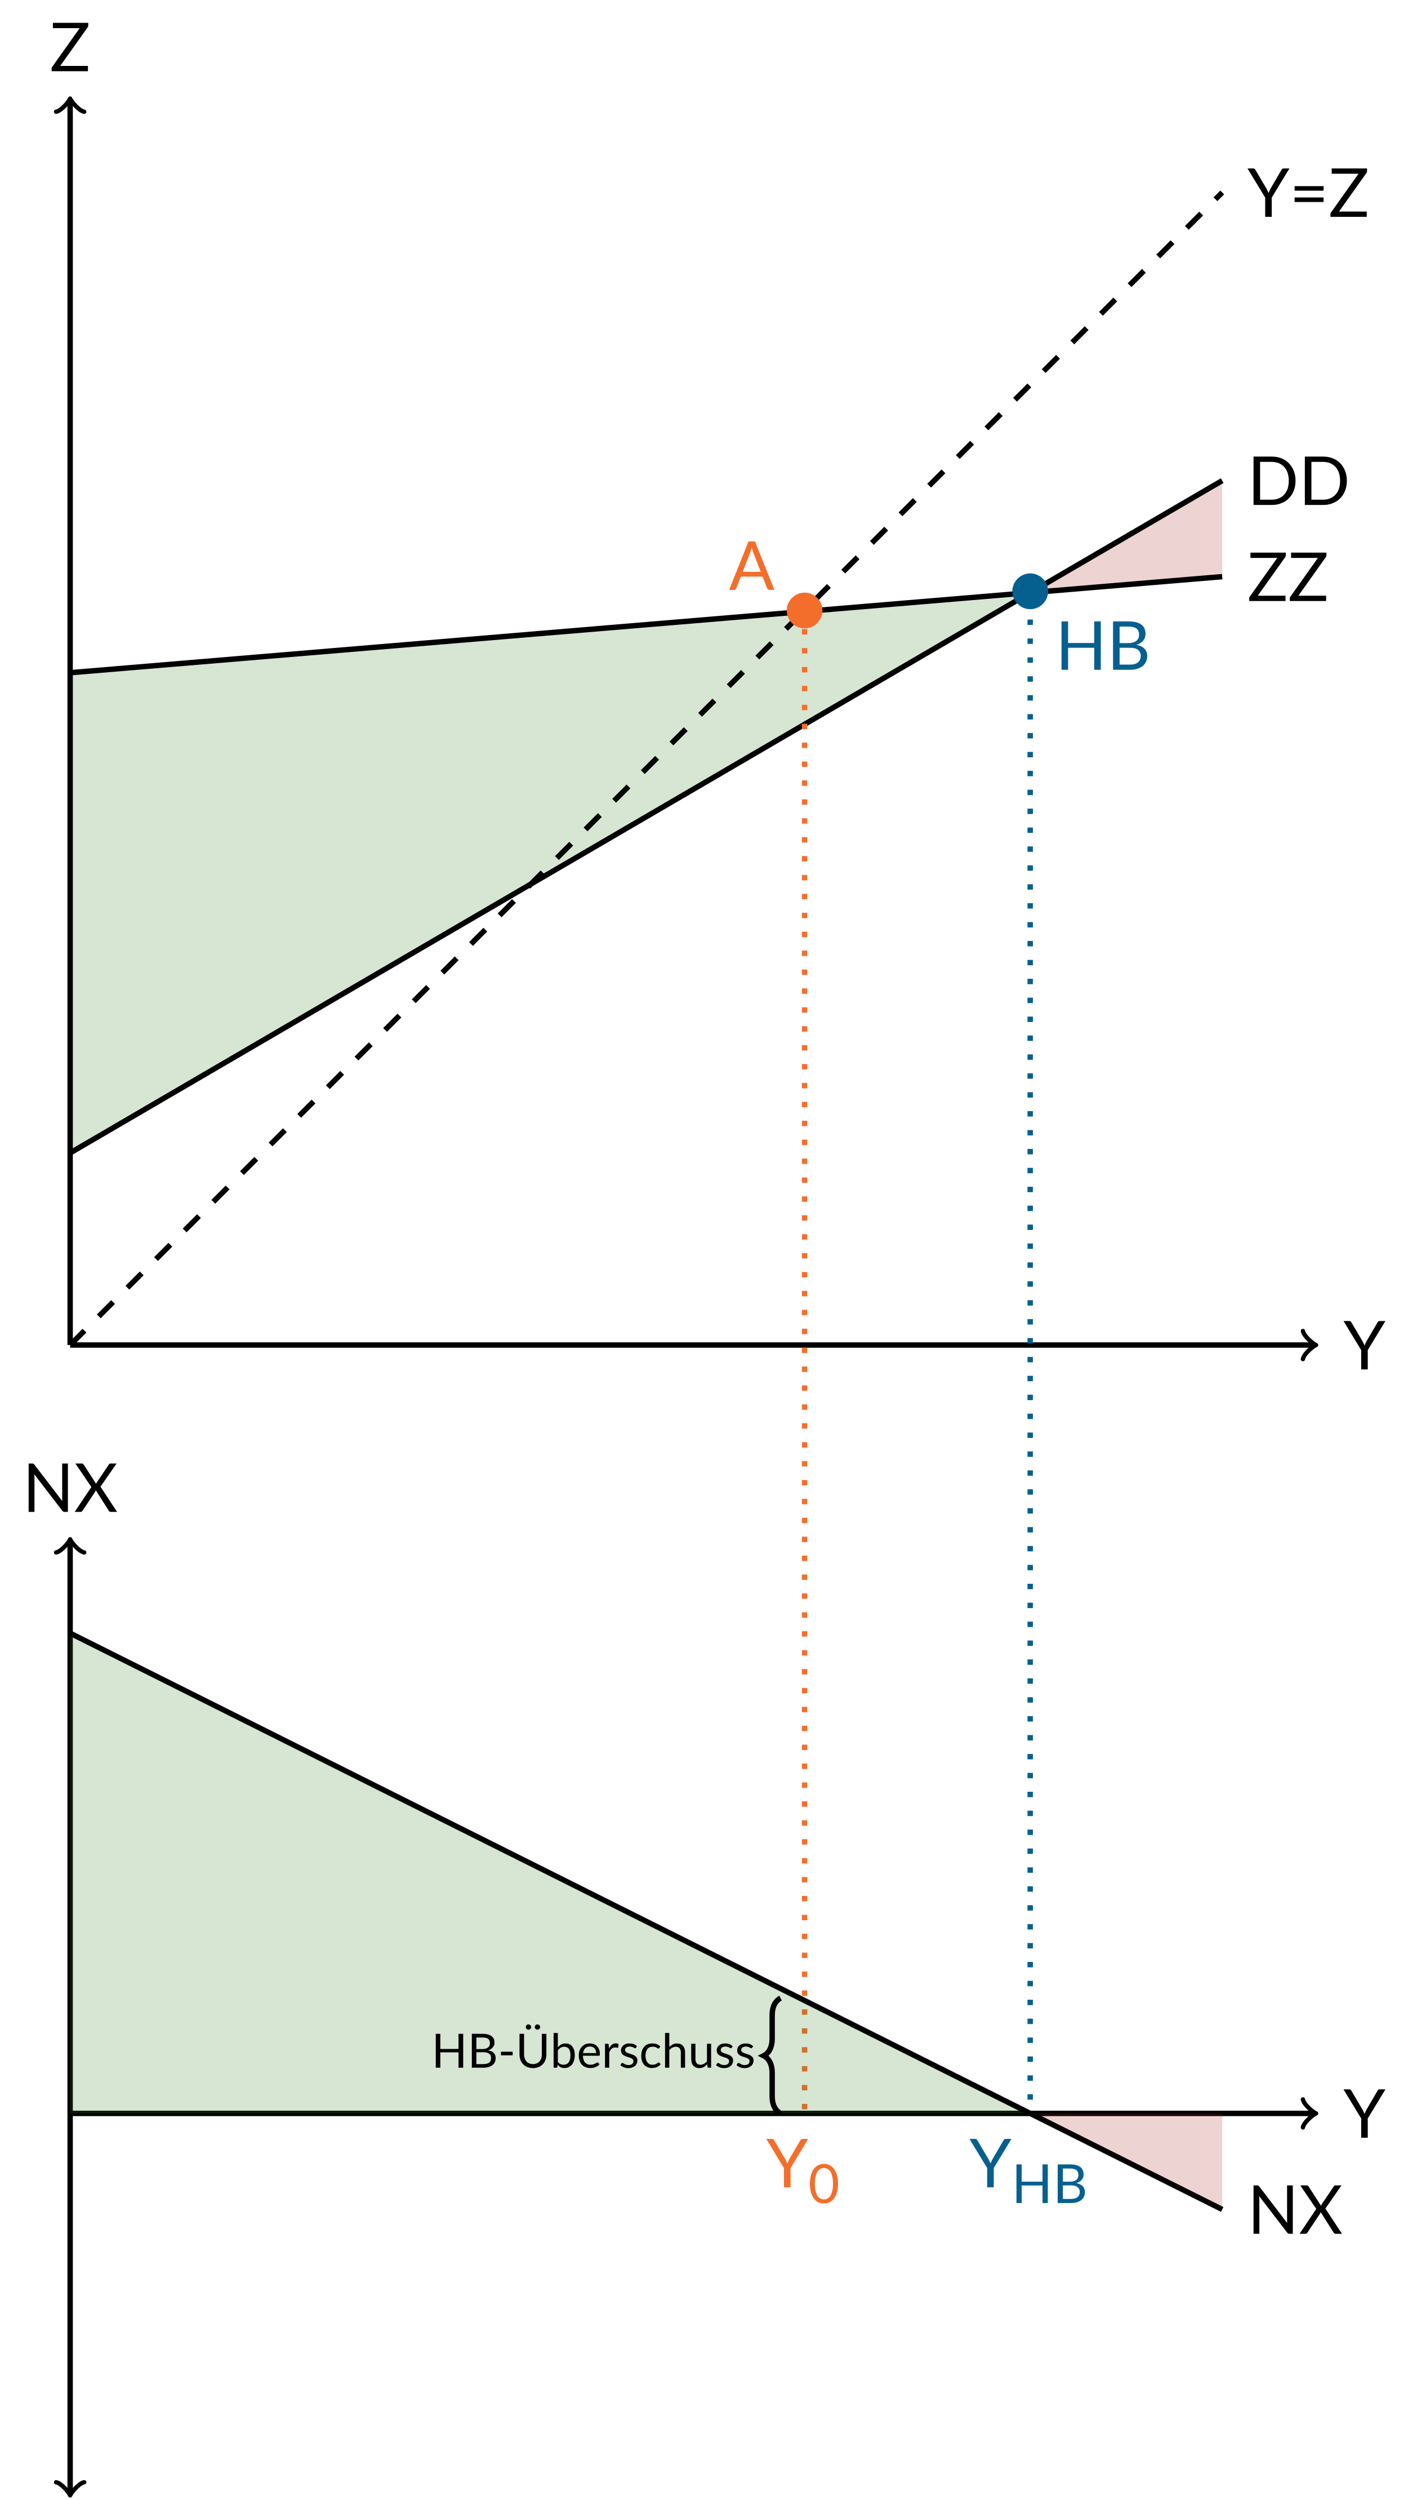 <?xml version="1.0" encoding="UTF-8"?>
<svg xmlns="http://www.w3.org/2000/svg" xmlns:xlink="http://www.w3.org/1999/xlink" width="207.865" height="368.959" viewBox="0 0 207.865 368.959">
<defs>
<g>
<g id="glyph-0-0">
<path d="M 5.672 -6.781 L 5.672 -7.141 L 0.453 -7.141 L 0.453 -6.359 L 4.406 -6.359 L 0.359 -0.656 C 0.328 -0.625 0.312 -0.578 0.297 -0.531 C 0.281 -0.484 0.266 -0.438 0.266 -0.375 L 0.266 0 L 5.625 0 L 5.625 -0.781 L 1.531 -0.781 L 5.578 -6.469 C 5.641 -6.562 5.672 -6.672 5.672 -6.781 Z M 5.672 -6.781 "/>
</g>
<g id="glyph-0-1">
<path d="M 3.594 -2.844 L 6.203 -7.141 L 5.359 -7.141 C 5.281 -7.141 5.203 -7.125 5.156 -7.078 C 5.094 -7.031 5.062 -6.969 5.031 -6.922 L 3.406 -4.141 C 3.344 -4.031 3.297 -3.922 3.25 -3.812 C 3.203 -3.719 3.156 -3.609 3.125 -3.516 C 3.078 -3.609 3.047 -3.719 2.984 -3.812 C 2.938 -3.922 2.891 -4.031 2.828 -4.141 L 1.188 -6.922 C 1.156 -6.984 1.109 -7.031 1.062 -7.078 C 1.016 -7.125 0.938 -7.141 0.859 -7.141 L 0.016 -7.141 L 2.625 -2.844 L 2.625 0 L 3.594 0 Z M 3.594 -2.844 "/>
</g>
<g id="glyph-0-2">
<path d="M 0.75 -2.859 L 0.75 -2.188 L 5.031 -2.188 L 5.031 -2.859 Z M 0.75 -4.531 L 0.75 -3.859 L 5.031 -3.859 L 5.031 -4.531 Z M 0.75 -4.531 "/>
</g>
<g id="glyph-0-3">
<path d="M 7.109 -3.562 C 7.109 -4.109 7.016 -4.594 6.844 -5.031 C 6.672 -5.469 6.438 -5.844 6.125 -6.156 C 5.828 -6.469 5.453 -6.719 5.016 -6.891 C 4.578 -7.062 4.109 -7.141 3.578 -7.141 L 0.906 -7.141 L 0.906 0 L 3.578 0 C 4.109 0 4.578 -0.078 5.016 -0.266 C 5.453 -0.422 5.828 -0.672 6.125 -0.984 C 6.438 -1.297 6.672 -1.672 6.844 -2.109 C 7.016 -2.547 7.109 -3.031 7.109 -3.562 Z M 6.109 -3.562 C 6.109 -3.125 6.047 -2.734 5.938 -2.391 C 5.812 -2.047 5.641 -1.75 5.422 -1.516 C 5.203 -1.281 4.938 -1.094 4.625 -0.969 C 4.312 -0.844 3.969 -0.781 3.578 -0.781 L 1.875 -0.781 L 1.875 -6.359 L 3.578 -6.359 C 3.969 -6.359 4.312 -6.297 4.625 -6.172 C 4.938 -6.047 5.203 -5.859 5.422 -5.625 C 5.641 -5.391 5.812 -5.094 5.938 -4.75 C 6.047 -4.406 6.109 -4 6.109 -3.562 Z M 6.109 -3.562 "/>
</g>
<g id="glyph-0-4">
<path d="M 6.703 -7.141 L 5.734 -7.141 L 5.734 -3.953 L 1.875 -3.953 L 1.875 -7.141 L 0.906 -7.141 L 0.906 0 L 1.875 0 L 1.875 -3.25 L 5.734 -3.25 L 5.734 0 L 6.703 0 Z M 6.703 -7.141 "/>
</g>
<g id="glyph-0-5">
<path d="M 3.422 -0.766 L 1.875 -0.766 L 1.875 -3.25 L 3.422 -3.25 C 3.938 -3.25 4.344 -3.156 4.594 -2.938 C 4.859 -2.719 5 -2.422 5 -2.062 C 5 -1.875 4.969 -1.688 4.906 -1.531 C 4.844 -1.375 4.75 -1.25 4.625 -1.125 C 4.5 -1.016 4.328 -0.922 4.125 -0.859 C 3.938 -0.797 3.688 -0.766 3.422 -0.766 Z M 1.875 -6.375 L 3.188 -6.375 C 3.719 -6.375 4.109 -6.281 4.359 -6.094 C 4.625 -5.891 4.75 -5.594 4.75 -5.156 C 4.75 -4.984 4.719 -4.812 4.656 -4.672 C 4.578 -4.516 4.484 -4.391 4.359 -4.281 C 4.234 -4.172 4.062 -4.094 3.859 -4.031 C 3.656 -3.969 3.422 -3.938 3.156 -3.938 L 1.875 -3.938 Z M 3.188 -7.141 L 0.906 -7.141 L 0.906 0 L 3.438 0 C 3.828 0 4.188 -0.047 4.5 -0.156 C 4.812 -0.25 5.078 -0.391 5.297 -0.562 C 5.5 -0.75 5.672 -0.953 5.781 -1.203 C 5.891 -1.453 5.953 -1.734 5.953 -2.031 C 5.953 -2.484 5.812 -2.844 5.547 -3.109 C 5.281 -3.391 4.891 -3.578 4.359 -3.672 C 4.594 -3.75 4.797 -3.828 4.953 -3.953 C 5.125 -4.062 5.266 -4.188 5.375 -4.328 C 5.484 -4.469 5.562 -4.609 5.625 -4.781 C 5.672 -4.938 5.703 -5.109 5.703 -5.281 C 5.703 -5.562 5.656 -5.828 5.562 -6.062 C 5.469 -6.297 5.312 -6.484 5.109 -6.641 C 4.906 -6.797 4.641 -6.922 4.328 -7.016 C 4 -7.094 3.625 -7.141 3.188 -7.141 Z M 3.188 -7.141 "/>
</g>
<g id="glyph-0-6">
<path d="M 4.703 -2.656 L 2.031 -2.656 L 3.156 -5.547 C 3.234 -5.734 3.297 -5.953 3.375 -6.219 C 3.406 -6.094 3.438 -5.969 3.484 -5.859 C 3.516 -5.734 3.547 -5.641 3.578 -5.562 Z M 6.719 0 L 3.859 -7.141 L 2.891 -7.141 L 0.031 0 L 0.781 0 C 0.859 0 0.938 -0.031 0.984 -0.062 C 1.047 -0.109 1.078 -0.172 1.094 -0.234 L 1.766 -1.953 L 4.969 -1.953 L 5.641 -0.234 C 5.672 -0.172 5.703 -0.109 5.766 -0.062 C 5.812 -0.016 5.891 0 5.969 0 Z M 6.719 0 "/>
</g>
<g id="glyph-0-7">
<path d="M 6.703 -7.141 L 5.859 -7.141 L 5.859 -2.078 C 5.859 -2.016 5.859 -1.938 5.859 -1.859 C 5.859 -1.766 5.875 -1.688 5.875 -1.594 L 1.75 -6.984 C 1.719 -7.016 1.688 -7.031 1.672 -7.062 C 1.641 -7.078 1.625 -7.094 1.594 -7.109 C 1.578 -7.125 1.547 -7.125 1.516 -7.141 C 1.484 -7.141 1.453 -7.141 1.406 -7.141 L 0.906 -7.141 L 0.906 0 L 1.766 0 L 1.766 -5.094 C 1.766 -5.156 1.766 -5.234 1.75 -5.312 C 1.75 -5.391 1.75 -5.469 1.734 -5.562 L 5.875 -0.172 C 5.922 -0.109 5.969 -0.062 6.016 -0.047 C 6.078 -0.016 6.141 0 6.219 0 L 6.703 0 Z M 6.703 -7.141 "/>
</g>
<g id="glyph-0-8">
<path d="M 6.359 0 L 3.906 -3.719 L 6.281 -7.141 L 5.359 -7.141 C 5.312 -7.141 5.266 -7.125 5.234 -7.094 C 5.188 -7.078 5.156 -7.031 5.141 -6.984 L 3.375 -4.375 C 3.328 -4.297 3.297 -4.219 3.266 -4.141 L 1.406 -7.016 C 1.375 -7.047 1.344 -7.078 1.312 -7.109 C 1.281 -7.125 1.234 -7.141 1.156 -7.141 L 0.203 -7.141 L 2.562 -3.672 L 0.094 0 L 1 0 C 1.062 0 1.109 -0.016 1.156 -0.062 C 1.188 -0.094 1.219 -0.141 1.266 -0.188 L 3.125 -2.984 C 3.156 -3.031 3.188 -3.109 3.219 -3.188 L 5.125 -0.188 C 5.156 -0.141 5.188 -0.094 5.234 -0.062 C 5.281 -0.016 5.328 0 5.406 0 Z M 6.359 0 "/>
</g>
<g id="glyph-1-0">
<path d="M 9.562 -12.453 C 9.562 -13.891 8.375 -15.094 6.922 -15.094 C 5.484 -15.094 4.281 -13.891 4.281 -12.453 C 4.281 -11.016 5.484 -9.812 6.922 -9.812 C 8.375 -9.812 9.562 -11.016 9.562 -12.453 Z M 9.562 -12.453 "/>
</g>
<g id="glyph-2-0">
<path d="M 4.391 -2.859 C 4.391 -3.344 4.328 -3.781 4.219 -4.156 C 4.109 -4.516 3.969 -4.828 3.781 -5.062 C 3.594 -5.297 3.375 -5.484 3.125 -5.594 C 2.875 -5.719 2.594 -5.781 2.312 -5.781 C 2.016 -5.781 1.75 -5.719 1.484 -5.594 C 1.25 -5.484 1.031 -5.297 0.844 -5.062 C 0.656 -4.828 0.5 -4.516 0.406 -4.156 C 0.297 -3.781 0.234 -3.344 0.234 -2.859 C 0.234 -2.359 0.297 -1.922 0.406 -1.547 C 0.5 -1.188 0.656 -0.891 0.844 -0.656 C 1.031 -0.406 1.25 -0.234 1.484 -0.109 C 1.75 0 2.016 0.062 2.312 0.062 C 2.594 0.062 2.875 0 3.125 -0.109 C 3.375 -0.234 3.594 -0.406 3.781 -0.656 C 3.969 -0.891 4.109 -1.188 4.219 -1.547 C 4.328 -1.922 4.391 -2.359 4.391 -2.859 Z M 3.641 -2.859 C 3.641 -2.422 3.609 -2.047 3.531 -1.75 C 3.469 -1.469 3.359 -1.219 3.25 -1.047 C 3.109 -0.859 2.969 -0.734 2.812 -0.656 C 2.656 -0.578 2.484 -0.531 2.312 -0.531 C 2.125 -0.531 1.969 -0.578 1.797 -0.656 C 1.641 -0.734 1.5 -0.859 1.375 -1.047 C 1.25 -1.219 1.156 -1.469 1.078 -1.75 C 1.016 -2.047 0.969 -2.422 0.969 -2.859 C 0.969 -3.281 1.016 -3.656 1.078 -3.953 C 1.156 -4.25 1.25 -4.484 1.375 -4.672 C 1.5 -4.844 1.641 -4.984 1.797 -5.047 C 1.969 -5.125 2.125 -5.172 2.312 -5.172 C 2.484 -5.172 2.656 -5.125 2.812 -5.047 C 2.969 -4.984 3.109 -4.844 3.25 -4.672 C 3.359 -4.484 3.469 -4.25 3.531 -3.953 C 3.609 -3.656 3.641 -3.281 3.641 -2.859 Z M 3.641 -2.859 "/>
</g>
<g id="glyph-2-1">
<path d="M 5.359 -5.703 L 4.578 -5.703 L 4.578 -3.156 L 1.5 -3.156 L 1.5 -5.703 L 0.734 -5.703 L 0.734 0 L 1.5 0 L 1.5 -2.594 L 4.578 -2.594 L 4.578 0 L 5.359 0 Z M 5.359 -5.703 "/>
</g>
<g id="glyph-2-2">
<path d="M 2.734 -0.609 L 1.5 -0.609 L 1.5 -2.609 L 2.734 -2.609 C 3.156 -2.609 3.469 -2.516 3.672 -2.344 C 3.891 -2.172 4 -1.938 4 -1.641 C 4 -1.5 3.969 -1.359 3.922 -1.234 C 3.875 -1.109 3.797 -1 3.703 -0.906 C 3.594 -0.812 3.469 -0.734 3.297 -0.688 C 3.141 -0.641 2.953 -0.609 2.734 -0.609 Z M 1.5 -5.094 L 2.547 -5.094 C 2.969 -5.094 3.281 -5.016 3.484 -4.875 C 3.688 -4.703 3.797 -4.469 3.797 -4.125 C 3.797 -3.984 3.766 -3.859 3.719 -3.734 C 3.672 -3.609 3.594 -3.5 3.484 -3.422 C 3.375 -3.344 3.25 -3.266 3.078 -3.219 C 2.922 -3.172 2.734 -3.156 2.516 -3.156 L 1.5 -3.156 Z M 2.547 -5.703 L 0.734 -5.703 L 0.734 0 L 2.75 0 C 3.062 0 3.344 -0.047 3.594 -0.125 C 3.844 -0.188 4.062 -0.312 4.234 -0.453 C 4.406 -0.594 4.531 -0.766 4.625 -0.969 C 4.703 -1.156 4.75 -1.375 4.75 -1.625 C 4.75 -1.984 4.641 -2.266 4.438 -2.484 C 4.219 -2.703 3.906 -2.859 3.484 -2.938 C 3.672 -3 3.828 -3.062 3.953 -3.156 C 4.094 -3.25 4.203 -3.344 4.297 -3.453 C 4.391 -3.562 4.453 -3.688 4.5 -3.812 C 4.531 -3.938 4.562 -4.078 4.562 -4.219 C 4.562 -4.453 4.516 -4.656 4.438 -4.844 C 4.359 -5.031 4.25 -5.188 4.078 -5.312 C 3.922 -5.438 3.703 -5.531 3.453 -5.609 C 3.203 -5.672 2.906 -5.703 2.547 -5.703 Z M 2.547 -5.703 "/>
</g>
<g id="glyph-3-0">
<path d="M 4.688 -5 L 4 -5 L 4 -2.766 L 1.312 -2.766 L 1.312 -5 L 0.641 -5 L 0.641 0 L 1.312 0 L 1.312 -2.266 L 4 -2.266 L 4 0 L 4.688 0 Z M 4.688 -5 "/>
</g>
<g id="glyph-3-1">
<path d="M 2.391 -0.531 L 1.312 -0.531 L 1.312 -2.281 L 2.391 -2.281 C 2.75 -2.281 3.031 -2.203 3.219 -2.047 C 3.406 -1.906 3.484 -1.703 3.484 -1.438 C 3.484 -1.312 3.469 -1.188 3.422 -1.078 C 3.391 -0.969 3.328 -0.875 3.234 -0.781 C 3.141 -0.703 3.031 -0.641 2.891 -0.609 C 2.75 -0.562 2.578 -0.531 2.391 -0.531 Z M 1.312 -4.453 L 2.234 -4.453 C 2.609 -4.453 2.875 -4.391 3.047 -4.266 C 3.234 -4.125 3.312 -3.906 3.312 -3.609 C 3.312 -3.484 3.297 -3.375 3.25 -3.266 C 3.203 -3.156 3.141 -3.062 3.047 -3 C 2.953 -2.922 2.844 -2.859 2.703 -2.812 C 2.562 -2.781 2.391 -2.75 2.203 -2.75 L 1.312 -2.75 Z M 2.234 -5 L 0.641 -5 L 0.641 0 L 2.406 0 C 2.672 0 2.922 -0.031 3.141 -0.109 C 3.359 -0.172 3.547 -0.266 3.703 -0.391 C 3.844 -0.516 3.969 -0.672 4.047 -0.844 C 4.125 -1.016 4.156 -1.203 4.156 -1.422 C 4.156 -1.734 4.062 -1.984 3.875 -2.172 C 3.688 -2.375 3.422 -2.5 3.047 -2.562 C 3.203 -2.609 3.344 -2.672 3.469 -2.766 C 3.578 -2.844 3.672 -2.922 3.75 -3.016 C 3.828 -3.125 3.891 -3.219 3.938 -3.344 C 3.969 -3.453 3.984 -3.562 3.984 -3.688 C 3.984 -3.891 3.953 -4.078 3.891 -4.234 C 3.812 -4.391 3.719 -4.531 3.562 -4.641 C 3.422 -4.75 3.25 -4.844 3.031 -4.906 C 2.797 -4.969 2.531 -5 2.234 -5 Z M 2.234 -5 "/>
</g>
<g id="glyph-3-2">
<path d="M 0.438 -2.359 L 0.438 -1.828 L 2.156 -1.828 L 2.156 -2.359 Z M 0.438 -2.359 "/>
</g>
<g id="glyph-3-3">
<path d="M 1.125 -4.484 C 1.125 -4.547 1.109 -4.594 1.094 -4.641 C 1.062 -4.688 1.047 -4.734 1 -4.781 C 0.969 -4.812 0.922 -4.844 0.875 -4.859 C 0.828 -4.875 0.781 -4.891 0.719 -4.891 C 0.672 -4.891 0.625 -4.875 0.578 -4.859 C 0.531 -4.844 0.484 -4.812 0.453 -4.781 C 0.422 -4.734 0.391 -4.688 0.375 -4.641 C 0.344 -4.594 0.344 -4.547 0.344 -4.484 C 0.344 -4.438 0.344 -4.391 0.375 -4.344 C 0.391 -4.297 0.422 -4.25 0.453 -4.219 C 0.484 -4.188 0.531 -4.156 0.578 -4.141 C 0.625 -4.109 0.672 -4.109 0.719 -4.109 C 0.781 -4.109 0.828 -4.109 0.875 -4.141 C 0.922 -4.156 0.969 -4.188 1 -4.219 C 1.047 -4.25 1.062 -4.297 1.094 -4.344 C 1.109 -4.391 1.125 -4.438 1.125 -4.484 Z M 2.453 -4.484 C 2.453 -4.547 2.438 -4.594 2.422 -4.641 C 2.391 -4.688 2.375 -4.734 2.328 -4.781 C 2.297 -4.812 2.25 -4.844 2.203 -4.859 C 2.156 -4.875 2.109 -4.891 2.062 -4.891 C 2 -4.891 1.953 -4.875 1.906 -4.859 C 1.859 -4.844 1.812 -4.812 1.781 -4.781 C 1.75 -4.734 1.719 -4.688 1.703 -4.641 C 1.672 -4.594 1.672 -4.547 1.672 -4.484 C 1.672 -4.438 1.672 -4.391 1.703 -4.344 C 1.719 -4.297 1.75 -4.25 1.781 -4.219 C 1.812 -4.188 1.859 -4.156 1.906 -4.141 C 1.953 -4.109 2 -4.109 2.062 -4.109 C 2.109 -4.109 2.156 -4.109 2.203 -4.141 C 2.25 -4.156 2.297 -4.188 2.328 -4.219 C 2.375 -4.25 2.391 -4.297 2.422 -4.344 C 2.438 -4.391 2.453 -4.438 2.453 -4.484 Z M 2.453 -4.484 "/>
</g>
<g id="glyph-3-4">
<path d="M 2.562 -0.531 C 2.359 -0.531 2.172 -0.578 2 -0.641 C 1.844 -0.719 1.703 -0.812 1.594 -0.938 C 1.484 -1.062 1.391 -1.219 1.344 -1.391 C 1.281 -1.562 1.25 -1.75 1.25 -1.969 L 1.25 -5 L 0.578 -5 L 0.578 -1.953 C 0.578 -1.672 0.625 -1.406 0.703 -1.156 C 0.812 -0.906 0.938 -0.703 1.109 -0.516 C 1.281 -0.344 1.484 -0.188 1.734 -0.094 C 1.984 0 2.266 0.062 2.562 0.062 C 2.875 0.062 3.141 0 3.391 -0.094 C 3.641 -0.188 3.844 -0.344 4.016 -0.516 C 4.188 -0.703 4.328 -0.906 4.406 -1.156 C 4.5 -1.406 4.547 -1.672 4.547 -1.953 L 4.547 -5 L 3.875 -5 L 3.875 -1.953 C 3.875 -1.75 3.844 -1.562 3.797 -1.391 C 3.734 -1.203 3.641 -1.062 3.531 -0.938 C 3.422 -0.812 3.281 -0.703 3.125 -0.641 C 2.953 -0.578 2.766 -0.531 2.562 -0.531 Z M 2.562 -0.531 "/>
</g>
<g id="glyph-3-5">
<path d="M 1.109 -0.844 L 1.109 -2.562 C 1.25 -2.734 1.375 -2.859 1.531 -2.953 C 1.672 -3.047 1.859 -3.094 2.062 -3.094 C 2.344 -3.094 2.578 -2.984 2.734 -2.781 C 2.891 -2.578 2.969 -2.266 2.969 -1.828 C 2.969 -1.375 2.875 -1.016 2.703 -0.781 C 2.516 -0.547 2.266 -0.438 1.938 -0.438 C 1.781 -0.438 1.625 -0.469 1.484 -0.531 C 1.359 -0.594 1.234 -0.703 1.109 -0.844 Z M 1.109 -3.016 L 1.109 -5.125 L 0.484 -5.125 L 0.484 0 L 0.891 0 C 0.984 0 1.031 -0.047 1.047 -0.125 L 1.078 -0.453 C 1.203 -0.297 1.344 -0.172 1.5 -0.078 C 1.656 0 1.859 0.047 2.094 0.047 C 2.328 0.047 2.531 0 2.719 -0.094 C 2.906 -0.188 3.062 -0.312 3.203 -0.469 C 3.328 -0.641 3.438 -0.844 3.5 -1.078 C 3.578 -1.312 3.609 -1.578 3.609 -1.859 C 3.609 -2.125 3.578 -2.359 3.516 -2.578 C 3.453 -2.797 3.359 -2.969 3.25 -3.125 C 3.125 -3.281 2.984 -3.391 2.828 -3.469 C 2.656 -3.547 2.469 -3.578 2.266 -3.578 C 2.016 -3.578 1.812 -3.531 1.609 -3.438 C 1.438 -3.328 1.266 -3.188 1.109 -3.016 Z M 1.109 -3.016 "/>
</g>
<g id="glyph-3-6">
<path d="M 2.859 -2.156 L 0.922 -2.156 C 0.969 -2.453 1.078 -2.703 1.25 -2.875 C 1.422 -3.047 1.656 -3.125 1.953 -3.125 C 2.094 -3.125 2.219 -3.109 2.328 -3.062 C 2.438 -3.016 2.531 -2.938 2.609 -2.859 C 2.688 -2.766 2.75 -2.672 2.797 -2.547 C 2.828 -2.422 2.859 -2.297 2.859 -2.156 Z M 3.359 -0.5 L 3.188 -0.719 C 3.156 -0.766 3.109 -0.781 3.062 -0.781 C 3.031 -0.781 2.969 -0.766 2.922 -0.719 C 2.875 -0.688 2.797 -0.656 2.719 -0.609 C 2.641 -0.562 2.547 -0.531 2.422 -0.5 C 2.312 -0.453 2.188 -0.438 2.031 -0.438 C 1.859 -0.438 1.703 -0.469 1.578 -0.516 C 1.438 -0.578 1.328 -0.656 1.219 -0.766 C 1.125 -0.875 1.047 -1.016 1 -1.188 C 0.938 -1.344 0.906 -1.547 0.906 -1.766 L 3.266 -1.766 C 3.328 -1.766 3.359 -1.781 3.375 -1.812 C 3.406 -1.844 3.406 -1.906 3.406 -2 C 3.406 -2.266 3.375 -2.484 3.297 -2.672 C 3.234 -2.875 3.125 -3.031 2.984 -3.172 C 2.859 -3.312 2.703 -3.406 2.516 -3.484 C 2.344 -3.547 2.156 -3.578 1.938 -3.578 C 1.688 -3.578 1.453 -3.547 1.25 -3.453 C 1.047 -3.359 0.875 -3.234 0.734 -3.078 C 0.578 -2.922 0.484 -2.734 0.406 -2.531 C 0.328 -2.312 0.297 -2.078 0.297 -1.844 C 0.297 -1.531 0.328 -1.266 0.422 -1.031 C 0.5 -0.797 0.609 -0.594 0.766 -0.438 C 0.906 -0.281 1.094 -0.156 1.297 -0.078 C 1.5 0 1.734 0.047 1.969 0.047 C 2.094 0.047 2.234 0.031 2.359 0.016 C 2.484 0 2.609 -0.031 2.734 -0.078 C 2.859 -0.125 2.969 -0.188 3.078 -0.25 C 3.188 -0.328 3.281 -0.406 3.359 -0.5 Z M 3.359 -0.5 "/>
</g>
<g id="glyph-3-7">
<path d="M 1.078 -2.828 L 1.031 -3.359 C 1.031 -3.422 1.016 -3.469 0.984 -3.484 C 0.969 -3.516 0.906 -3.531 0.844 -3.531 L 0.484 -3.531 L 0.484 0 L 1.109 0 L 1.109 -2.234 C 1.156 -2.359 1.203 -2.453 1.266 -2.547 C 1.312 -2.641 1.375 -2.719 1.453 -2.781 C 1.516 -2.859 1.594 -2.906 1.672 -2.938 C 1.766 -2.969 1.875 -2.984 1.984 -2.984 C 2.062 -2.984 2.125 -2.969 2.188 -2.969 C 2.25 -2.953 2.297 -2.938 2.328 -2.938 C 2.391 -2.938 2.422 -2.969 2.438 -3.031 L 2.484 -3.484 C 2.438 -3.531 2.375 -3.547 2.297 -3.562 C 2.234 -3.578 2.156 -3.594 2.094 -3.594 C 1.859 -3.594 1.656 -3.531 1.484 -3.391 C 1.328 -3.25 1.188 -3.062 1.078 -2.828 Z M 1.078 -2.828 "/>
</g>
<g id="glyph-3-8">
<path d="M 2.547 -2.953 L 2.688 -3.172 C 2.547 -3.297 2.391 -3.406 2.203 -3.484 C 2.016 -3.547 1.812 -3.578 1.578 -3.578 C 1.391 -3.578 1.203 -3.562 1.047 -3.5 C 0.891 -3.453 0.766 -3.375 0.656 -3.281 C 0.547 -3.188 0.469 -3.078 0.406 -2.953 C 0.359 -2.828 0.328 -2.703 0.328 -2.562 C 0.328 -2.406 0.359 -2.281 0.406 -2.172 C 0.453 -2.062 0.531 -1.984 0.609 -1.906 C 0.703 -1.844 0.797 -1.781 0.906 -1.734 C 1.016 -1.688 1.125 -1.641 1.25 -1.609 C 1.359 -1.562 1.469 -1.531 1.578 -1.5 C 1.688 -1.469 1.797 -1.422 1.875 -1.375 C 1.969 -1.328 2.031 -1.281 2.078 -1.219 C 2.141 -1.156 2.156 -1.062 2.156 -0.969 C 2.156 -0.891 2.156 -0.812 2.125 -0.75 C 2.094 -0.672 2.047 -0.609 1.984 -0.562 C 1.922 -0.516 1.844 -0.469 1.766 -0.438 C 1.672 -0.406 1.562 -0.391 1.438 -0.391 C 1.297 -0.391 1.188 -0.406 1.094 -0.438 C 1 -0.469 0.906 -0.516 0.844 -0.547 C 0.781 -0.578 0.719 -0.625 0.672 -0.656 C 0.625 -0.688 0.578 -0.703 0.547 -0.703 C 0.5 -0.703 0.469 -0.703 0.453 -0.672 C 0.422 -0.656 0.391 -0.641 0.375 -0.609 L 0.234 -0.375 C 0.375 -0.25 0.547 -0.141 0.75 -0.062 C 0.938 0.016 1.156 0.062 1.406 0.062 C 1.625 0.062 1.812 0.031 1.984 -0.031 C 2.141 -0.094 2.281 -0.172 2.406 -0.266 C 2.516 -0.375 2.594 -0.484 2.656 -0.625 C 2.719 -0.766 2.75 -0.922 2.75 -1.078 C 2.75 -1.219 2.719 -1.344 2.672 -1.438 C 2.609 -1.547 2.547 -1.625 2.453 -1.703 C 2.375 -1.766 2.281 -1.828 2.172 -1.875 C 2.062 -1.922 1.938 -1.969 1.828 -2 C 1.719 -2.047 1.609 -2.078 1.5 -2.109 C 1.391 -2.141 1.297 -2.188 1.203 -2.234 C 1.109 -2.266 1.047 -2.328 1 -2.391 C 0.938 -2.438 0.922 -2.516 0.922 -2.609 C 0.922 -2.688 0.938 -2.75 0.969 -2.812 C 1 -2.875 1.031 -2.922 1.094 -2.969 C 1.156 -3.016 1.234 -3.062 1.312 -3.078 C 1.391 -3.109 1.484 -3.125 1.594 -3.125 C 1.719 -3.125 1.828 -3.109 1.906 -3.078 C 2 -3.062 2.078 -3.031 2.141 -3 C 2.203 -2.969 2.25 -2.938 2.297 -2.906 C 2.344 -2.891 2.391 -2.875 2.422 -2.875 C 2.484 -2.875 2.516 -2.891 2.547 -2.953 Z M 2.547 -2.953 "/>
</g>
<g id="glyph-3-9">
<path d="M 2.953 -2.906 L 3.109 -3.125 C 2.969 -3.266 2.797 -3.391 2.609 -3.469 C 2.422 -3.547 2.203 -3.578 1.953 -3.578 C 1.688 -3.578 1.453 -3.547 1.234 -3.453 C 1.031 -3.359 0.859 -3.234 0.719 -3.078 C 0.578 -2.906 0.469 -2.719 0.406 -2.5 C 0.328 -2.266 0.297 -2.031 0.297 -1.766 C 0.297 -1.484 0.328 -1.219 0.406 -1 C 0.484 -0.766 0.594 -0.578 0.734 -0.422 C 0.875 -0.266 1.047 -0.156 1.234 -0.078 C 1.422 0 1.625 0.047 1.844 0.047 C 1.969 0.047 2.094 0.031 2.219 0.016 C 2.344 0 2.469 -0.031 2.578 -0.078 C 2.688 -0.125 2.797 -0.188 2.891 -0.25 C 2.984 -0.312 3.078 -0.406 3.156 -0.5 L 2.984 -0.719 C 2.953 -0.766 2.906 -0.781 2.859 -0.781 C 2.812 -0.781 2.781 -0.766 2.734 -0.719 C 2.688 -0.688 2.641 -0.656 2.578 -0.609 C 2.516 -0.562 2.422 -0.516 2.328 -0.484 C 2.234 -0.453 2.109 -0.438 1.953 -0.438 C 1.797 -0.438 1.656 -0.453 1.531 -0.516 C 1.406 -0.578 1.297 -0.672 1.203 -0.781 C 1.125 -0.891 1.047 -1.031 1 -1.203 C 0.953 -1.359 0.922 -1.547 0.922 -1.766 C 0.922 -1.969 0.953 -2.156 1 -2.328 C 1.031 -2.484 1.109 -2.625 1.203 -2.75 C 1.281 -2.859 1.391 -2.953 1.531 -3.016 C 1.656 -3.062 1.812 -3.094 1.984 -3.094 C 2.125 -3.094 2.234 -3.094 2.328 -3.062 C 2.406 -3.031 2.484 -3 2.547 -2.969 C 2.609 -2.922 2.656 -2.891 2.703 -2.859 C 2.75 -2.844 2.781 -2.828 2.812 -2.828 C 2.844 -2.828 2.875 -2.828 2.891 -2.844 C 2.906 -2.859 2.938 -2.875 2.953 -2.906 Z M 2.953 -2.906 "/>
</g>
<g id="glyph-3-10">
<path d="M 1.109 -3.062 L 1.109 -5.125 L 0.484 -5.125 L 0.484 0 L 1.109 0 L 1.109 -2.594 C 1.25 -2.75 1.391 -2.875 1.547 -2.953 C 1.719 -3.047 1.891 -3.094 2.062 -3.094 C 2.312 -3.094 2.5 -3.016 2.625 -2.875 C 2.75 -2.719 2.812 -2.516 2.812 -2.25 L 2.812 0 L 3.438 0 L 3.438 -2.25 C 3.438 -2.453 3.406 -2.625 3.359 -2.797 C 3.297 -2.953 3.234 -3.094 3.125 -3.219 C 3.031 -3.328 2.906 -3.422 2.766 -3.484 C 2.609 -3.547 2.438 -3.578 2.25 -3.578 C 2.016 -3.578 1.797 -3.531 1.609 -3.438 C 1.438 -3.344 1.266 -3.219 1.109 -3.062 Z M 1.109 -3.062 "/>
</g>
<g id="glyph-3-11">
<path d="M 3.391 -3.531 L 2.781 -3.531 L 2.781 -0.938 C 2.641 -0.781 2.484 -0.656 2.328 -0.578 C 2.172 -0.484 2 -0.438 1.812 -0.438 C 1.562 -0.438 1.375 -0.516 1.266 -0.656 C 1.141 -0.812 1.078 -1.016 1.078 -1.281 L 1.078 -3.531 L 0.453 -3.531 L 0.453 -1.281 C 0.453 -1.078 0.484 -0.891 0.531 -0.734 C 0.578 -0.562 0.656 -0.422 0.75 -0.312 C 0.859 -0.188 0.984 -0.109 1.125 -0.047 C 1.281 0.031 1.453 0.062 1.641 0.062 C 1.891 0.062 2.094 0 2.297 -0.094 C 2.484 -0.203 2.656 -0.344 2.812 -0.516 L 2.859 -0.125 C 2.875 -0.047 2.938 0 3.031 0 L 3.391 0 Z M 3.391 -3.531 "/>
</g>
</g>
<clipPath id="clip-0">
<path clip-rule="nonzero" d="M 9 227 L 11 227 L 11 368.961 L 9 368.961 Z M 9 227 "/>
</clipPath>
<clipPath id="clip-1">
<path clip-rule="nonzero" d="M 7 365 L 13 365 L 13 368.961 L 7 368.961 Z M 7 365 "/>
</clipPath>
</defs>
<path fill-rule="nonzero" fill="rgb(23.201%, 48.975%, 14.594%)" fill-opacity="0.2" d="M 10.355 99.27 L 152.09 87.93 L 10.355 170.137 "/>
<path fill-rule="nonzero" fill="rgb(65.663%, 15.144%, 12.083%)" fill-opacity="0.2" d="M 180.438 85.094 L 152.09 87.93 L 180.438 70.922 "/>
<path fill="none" stroke-width="0.797" stroke-linecap="butt" stroke-linejoin="miter" stroke="rgb(0%, 0%, 0%)" stroke-opacity="1" stroke-miterlimit="10" d="M -0.002 0.002 L -0.002 183.548 " transform="matrix(1, 0, 0, -1, 10.357, 198.482)"/>
<path fill="none" stroke-width="0.638" stroke-linecap="round" stroke-linejoin="round" stroke="rgb(0%, 0%, 0%)" stroke-opacity="1" stroke-miterlimit="10" d="M -1.553 2.072 C -1.424 1.294 0.002 0.13 0.388 0.002 C 0.002 -0.131 -1.424 -1.295 -1.553 -2.073 " transform="matrix(0, -1, -1, 0, 10.357, 14.935)"/>
<g fill="rgb(0%, 0%, 0%)" fill-opacity="1">
<use xlink:href="#glyph-0-0" x="7.358" y="10.511"/>
</g>
<path fill="none" stroke-width="0.797" stroke-linecap="butt" stroke-linejoin="miter" stroke="rgb(0%, 0%, 0%)" stroke-opacity="1" stroke-miterlimit="10" d="M -0.002 0.002 L 183.545 0.002 " transform="matrix(1, 0, 0, -1, 10.357, 198.482)"/>
<path fill="none" stroke-width="0.638" stroke-linecap="round" stroke-linejoin="round" stroke="rgb(0%, 0%, 0%)" stroke-opacity="1" stroke-miterlimit="10" d="M -1.552 2.072 C -1.423 1.294 -0.002 0.13 0.389 0.002 C -0.002 -0.131 -1.423 -1.295 -1.552 -2.073 " transform="matrix(1, 0, 0, -1, 193.904, 198.482)"/>
<g fill="rgb(0%, 0%, 0%)" fill-opacity="1">
<use xlink:href="#glyph-0-1" x="198.328" y="202.077"/>
</g>
<path fill="none" stroke-width="0.797" stroke-linecap="butt" stroke-linejoin="miter" stroke="rgb(0%, 0%, 0%)" stroke-opacity="1" stroke-dasharray="2.989 2.989" stroke-miterlimit="10" d="M -0.002 0.002 L 170.081 170.08 " transform="matrix(1, 0, 0, -1, 10.357, 198.482)"/>
<g fill="rgb(0%, 0%, 0%)" fill-opacity="1">
<use xlink:href="#glyph-0-1" x="184.154" y="31.998"/>
<use xlink:href="#glyph-0-2" x="190.371" y="31.998"/>
<use xlink:href="#glyph-0-0" x="196.149" y="31.998"/>
</g>
<path fill="none" stroke-width="0.797" stroke-linecap="butt" stroke-linejoin="miter" stroke="rgb(0%, 0%, 0%)" stroke-opacity="1" stroke-miterlimit="10" d="M -0.002 28.345 L 170.081 127.56 " transform="matrix(1, 0, 0, -1, 10.357, 198.482)"/>
<g fill="rgb(0%, 0%, 0%)" fill-opacity="1">
<use xlink:href="#glyph-0-3" x="184.154" y="74.518"/>
<use xlink:href="#glyph-0-3" x="191.731" y="74.518"/>
</g>
<path fill="none" stroke-width="0.797" stroke-linecap="butt" stroke-linejoin="miter" stroke="rgb(0%, 0%, 0%)" stroke-opacity="1" stroke-miterlimit="10" d="M -0.002 99.212 L 170.081 113.388 " transform="matrix(1, 0, 0, -1, 10.357, 198.482)"/>
<g fill="rgb(0%, 0%, 0%)" fill-opacity="1">
<use xlink:href="#glyph-0-0" x="184.154" y="88.691"/>
<use xlink:href="#glyph-0-0" x="190.151" y="88.691"/>
</g>
<g fill="rgb(2.557%, 37.604%, 56.094%)" fill-opacity="1">
<use xlink:href="#glyph-1-0" x="145.17" y="99.709"/>
</g>
<g fill="rgb(95.662%, 43.097%, 16.916%)" fill-opacity="1">
<use xlink:href="#glyph-1-0" x="111.863" y="102.544"/>
</g>
<g fill="rgb(2.557%, 37.604%, 56.094%)" fill-opacity="1">
<use xlink:href="#glyph-0-4" x="155.808" y="98.84"/>
<use xlink:href="#glyph-0-5" x="163.414" y="98.84"/>
</g>
<g fill="rgb(95.662%, 43.097%, 16.916%)" fill-opacity="1">
<use xlink:href="#glyph-0-6" x="107.609" y="87.046"/>
</g>
<path fill="none" stroke-width="0.797" stroke-linecap="butt" stroke-linejoin="miter" stroke="rgb(95.662%, 43.097%, 16.916%)" stroke-opacity="1" stroke-dasharray="0.797 1.993" stroke-miterlimit="10" d="M 108.428 108.427 L 108.428 -113.389 " transform="matrix(1, 0, 0, -1, 10.357, 198.482)"/>
<g fill="rgb(95.662%, 43.097%, 16.916%)" fill-opacity="1">
<use xlink:href="#glyph-0-1" x="113.113" y="322.777"/>
</g>
<g fill="rgb(95.662%, 43.097%, 16.916%)" fill-opacity="1">
<use xlink:href="#glyph-2-0" x="119.33" y="325.098"/>
</g>
<path fill="none" stroke-width="0.797" stroke-linecap="butt" stroke-linejoin="miter" stroke="rgb(2.557%, 37.604%, 56.094%)" stroke-opacity="1" stroke-dasharray="0.797 1.993" stroke-miterlimit="10" d="M 141.733 109.845 L 141.733 -113.389 " transform="matrix(1, 0, 0, -1, 10.357, 198.482)"/>
<g fill="rgb(2.557%, 37.604%, 56.094%)" fill-opacity="1">
<use xlink:href="#glyph-0-1" x="143.113" y="322.777"/>
</g>
<g fill="rgb(2.557%, 37.604%, 56.094%)" fill-opacity="1">
<use xlink:href="#glyph-2-1" x="149.329" y="325.098"/>
<use xlink:href="#glyph-2-2" x="155.414" y="325.098"/>
</g>
<g clip-path="url(#clip-0)">
<path fill="none" stroke-width="0.797" stroke-linecap="butt" stroke-linejoin="miter" stroke="rgb(0%, 0%, 0%)" stroke-opacity="1" stroke-miterlimit="10" d="M -0.002 -169.373 L -0.002 -29.053 " transform="matrix(1, 0, 0, -1, 10.357, 198.482)"/>
</g>
<g clip-path="url(#clip-1)">
<path fill="none" stroke-width="0.638" stroke-linecap="round" stroke-linejoin="round" stroke="rgb(0%, 0%, 0%)" stroke-opacity="1" stroke-miterlimit="10" d="M -1.555 2.073 C -1.426 1.295 -0 0.131 0.387 -0.002 C -0 -0.13 -1.426 -1.294 -1.555 -2.072 " transform="matrix(0, 1, 1, 0, 10.357, 367.855)"/>
</g>
<path fill="none" stroke-width="0.638" stroke-linecap="round" stroke-linejoin="round" stroke="rgb(0%, 0%, 0%)" stroke-opacity="1" stroke-miterlimit="10" d="M -1.554 2.072 C -1.425 1.294 0.001 0.13 0.388 0.002 C 0.001 -0.131 -1.425 -1.295 -1.554 -2.073 " transform="matrix(0, -1, -1, 0, 10.357, 227.536)"/>
<g fill="rgb(0%, 0%, 0%)" fill-opacity="1">
<use xlink:href="#glyph-0-7" x="3.321" y="223.109"/>
<use xlink:href="#glyph-0-8" x="10.927" y="223.109"/>
</g>
<path fill="none" stroke-width="0.797" stroke-linecap="butt" stroke-linejoin="miter" stroke="rgb(0%, 0%, 0%)" stroke-opacity="1" stroke-miterlimit="10" d="M -0.002 -113.389 L 183.545 -113.389 " transform="matrix(1, 0, 0, -1, 10.357, 198.482)"/>
<path fill="none" stroke-width="0.638" stroke-linecap="round" stroke-linejoin="round" stroke="rgb(0%, 0%, 0%)" stroke-opacity="1" stroke-miterlimit="10" d="M -1.552 2.072 C -1.423 1.295 -0.002 0.131 0.389 -0.002 C -0.002 -0.131 -1.423 -1.295 -1.552 -2.072 " transform="matrix(1, 0, 0, -1, 193.904, 311.869)"/>
<g fill="rgb(0%, 0%, 0%)" fill-opacity="1">
<use xlink:href="#glyph-0-1" x="198.328" y="315.463"/>
</g>
<path fill-rule="nonzero" fill="rgb(23.201%, 48.975%, 14.594%)" fill-opacity="0.2" d="M 10.355 311.871 L 152.09 311.871 L 10.355 241.004 "/>
<path fill-rule="nonzero" fill="rgb(65.663%, 15.144%, 12.083%)" fill-opacity="0.2" d="M 152.09 311.871 L 180.438 311.871 L 180.438 326.043 "/>
<path fill="none" stroke-width="0.797" stroke-linecap="butt" stroke-linejoin="miter" stroke="rgb(0%, 0%, 0%)" stroke-opacity="1" stroke-miterlimit="10" d="M -0.002 -42.522 L 170.081 -127.561 " transform="matrix(1, 0, 0, -1, 10.357, 198.482)"/>
<g fill="rgb(0%, 0%, 0%)" fill-opacity="1">
<use xlink:href="#glyph-0-7" x="184.154" y="329.636"/>
<use xlink:href="#glyph-0-8" x="191.76" y="329.636"/>
</g>
<path fill="none" stroke-width="0.797" stroke-linecap="butt" stroke-linejoin="miter" stroke="rgb(0%, 0%, 0%)" stroke-opacity="1" stroke-miterlimit="10" d="M 104.881 -113.389 C 104.135 -113.014 103.639 -112.143 103.639 -110.897 L 103.639 -107.373 C 103.639 -106.127 103.139 -105.256 102.393 -104.881 C 103.139 -104.51 103.639 -103.639 103.639 -102.393 L 103.639 -98.87 C 103.639 -97.623 104.135 -96.752 104.881 -96.377 " transform="matrix(1, 0, 0, -1, 10.357, 198.482)"/>
<g fill="rgb(0%, 0%, 0%)" fill-opacity="1">
<use xlink:href="#glyph-3-0" x="63.693" y="305.126"/>
<use xlink:href="#glyph-3-1" x="69.017" y="305.126"/>
<use xlink:href="#glyph-3-2" x="73.526" y="305.126"/>
</g>
<g fill="rgb(0%, 0%, 0%)" fill-opacity="1">
<use xlink:href="#glyph-3-3" x="77.287" y="303.625"/>
</g>
<g fill="rgb(0%, 0%, 0%)" fill-opacity="1">
<use xlink:href="#glyph-3-4" x="76.117" y="305.126"/>
<use xlink:href="#glyph-3-5" x="81.246" y="305.126"/>
<use xlink:href="#glyph-3-6" x="85.152" y="305.126"/>
<use xlink:href="#glyph-3-7" x="88.834" y="305.126"/>
</g>
<g fill="rgb(0%, 0%, 0%)" fill-opacity="1">
<use xlink:href="#glyph-3-8" x="91.351" y="305.126"/>
<use xlink:href="#glyph-3-9" x="94.371" y="305.126"/>
<use xlink:href="#glyph-3-10" x="97.701" y="305.126"/>
<use xlink:href="#glyph-3-11" x="101.592" y="305.126"/>
<use xlink:href="#glyph-3-8" x="105.48" y="305.126"/>
<use xlink:href="#glyph-3-8" x="108.5" y="305.126"/>
</g>
</svg>
